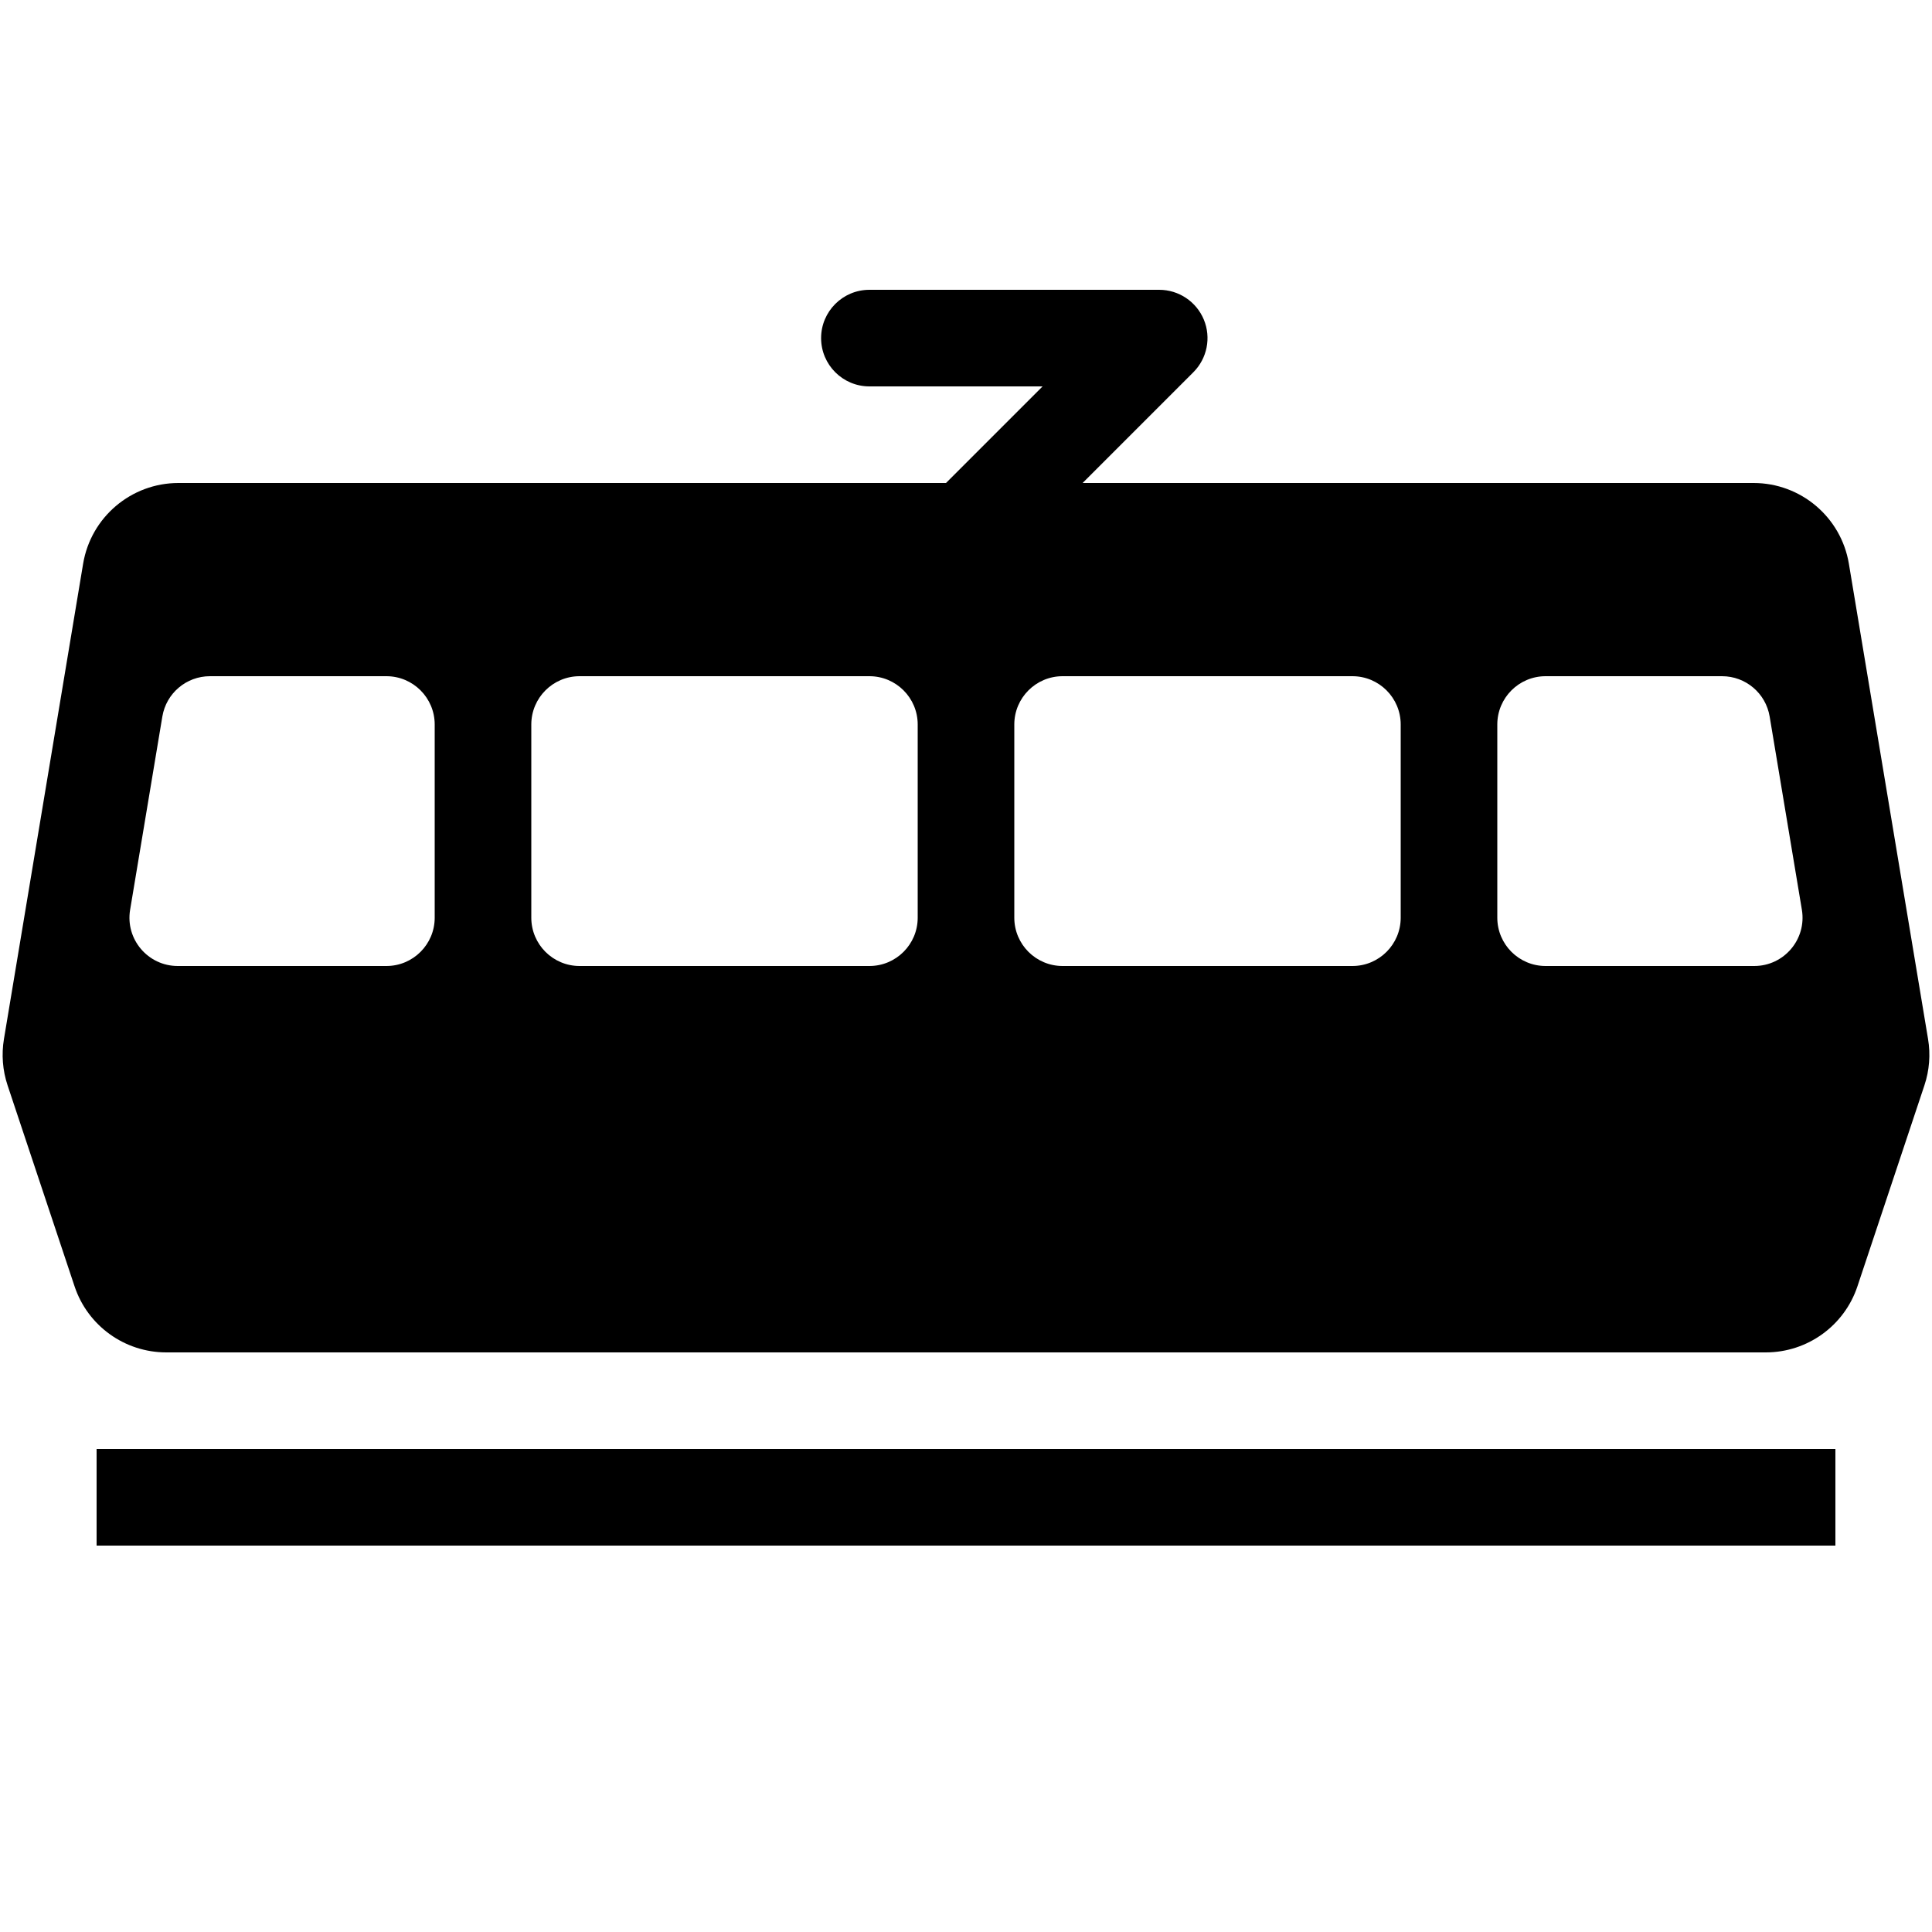 <svg width="40" height="40" viewBox="0 0 40 40" fill="none" xmlns="http://www.w3.org/2000/svg">
<path fill-rule="evenodd" clip-rule="evenodd" d="M1.721 11.671C1.882 10.707 2.717 10 3.694 10H36.306C37.283 10 38.118 10.707 38.279 11.671L39.918 21.51C39.972 21.832 39.946 22.162 39.843 22.471L38.456 26.633C38.184 27.449 37.419 28 36.559 28H3.442C2.581 28 1.816 27.449 1.544 26.633L0.157 22.471C0.054 22.162 0.028 21.832 0.082 21.51L1.721 11.671ZM31 15C31 14.448 31.448 14 32 14H35.653C36.142 14 36.559 14.353 36.639 14.836L37.306 18.836C37.407 19.445 36.938 20 36.319 20H32C31.448 20 31 19.552 31 19V15ZM4.347 14C3.858 14 3.441 14.353 3.361 14.836L2.694 18.836C2.592 19.445 3.063 20 3.68 20H8C8.552 20 9 19.552 9 19V15C9 14.448 8.552 14 8 14H4.347ZM21 15C21 14.448 21.448 14 22 14H28C28.552 14 29 14.448 29 15V19C29 19.552 28.552 20 28 20H22C21.448 20 21 19.552 21 19V15ZM12 14C11.448 14 11 14.448 11 15V19C11 19.552 11.448 20 12 20H18C18.552 20 19 19.552 19 19V15C19 14.448 18.552 14 18 14H12Z" fill="black"/>
<path d="M2 30H38V32H2V30Z" fill="black"/>
<path fill-rule="evenodd" clip-rule="evenodd" d="M17 7C17 6.448 17.448 6 18 6H24C24.404 6 24.769 6.244 24.924 6.617C25.079 6.991 24.993 7.421 24.707 7.707L20.707 11.707C20.317 12.098 19.683 12.098 19.293 11.707C18.902 11.317 18.902 10.683 19.293 10.293L21.586 8H18C17.448 8 17 7.552 17 7Z" fill="black"/>
</svg>
